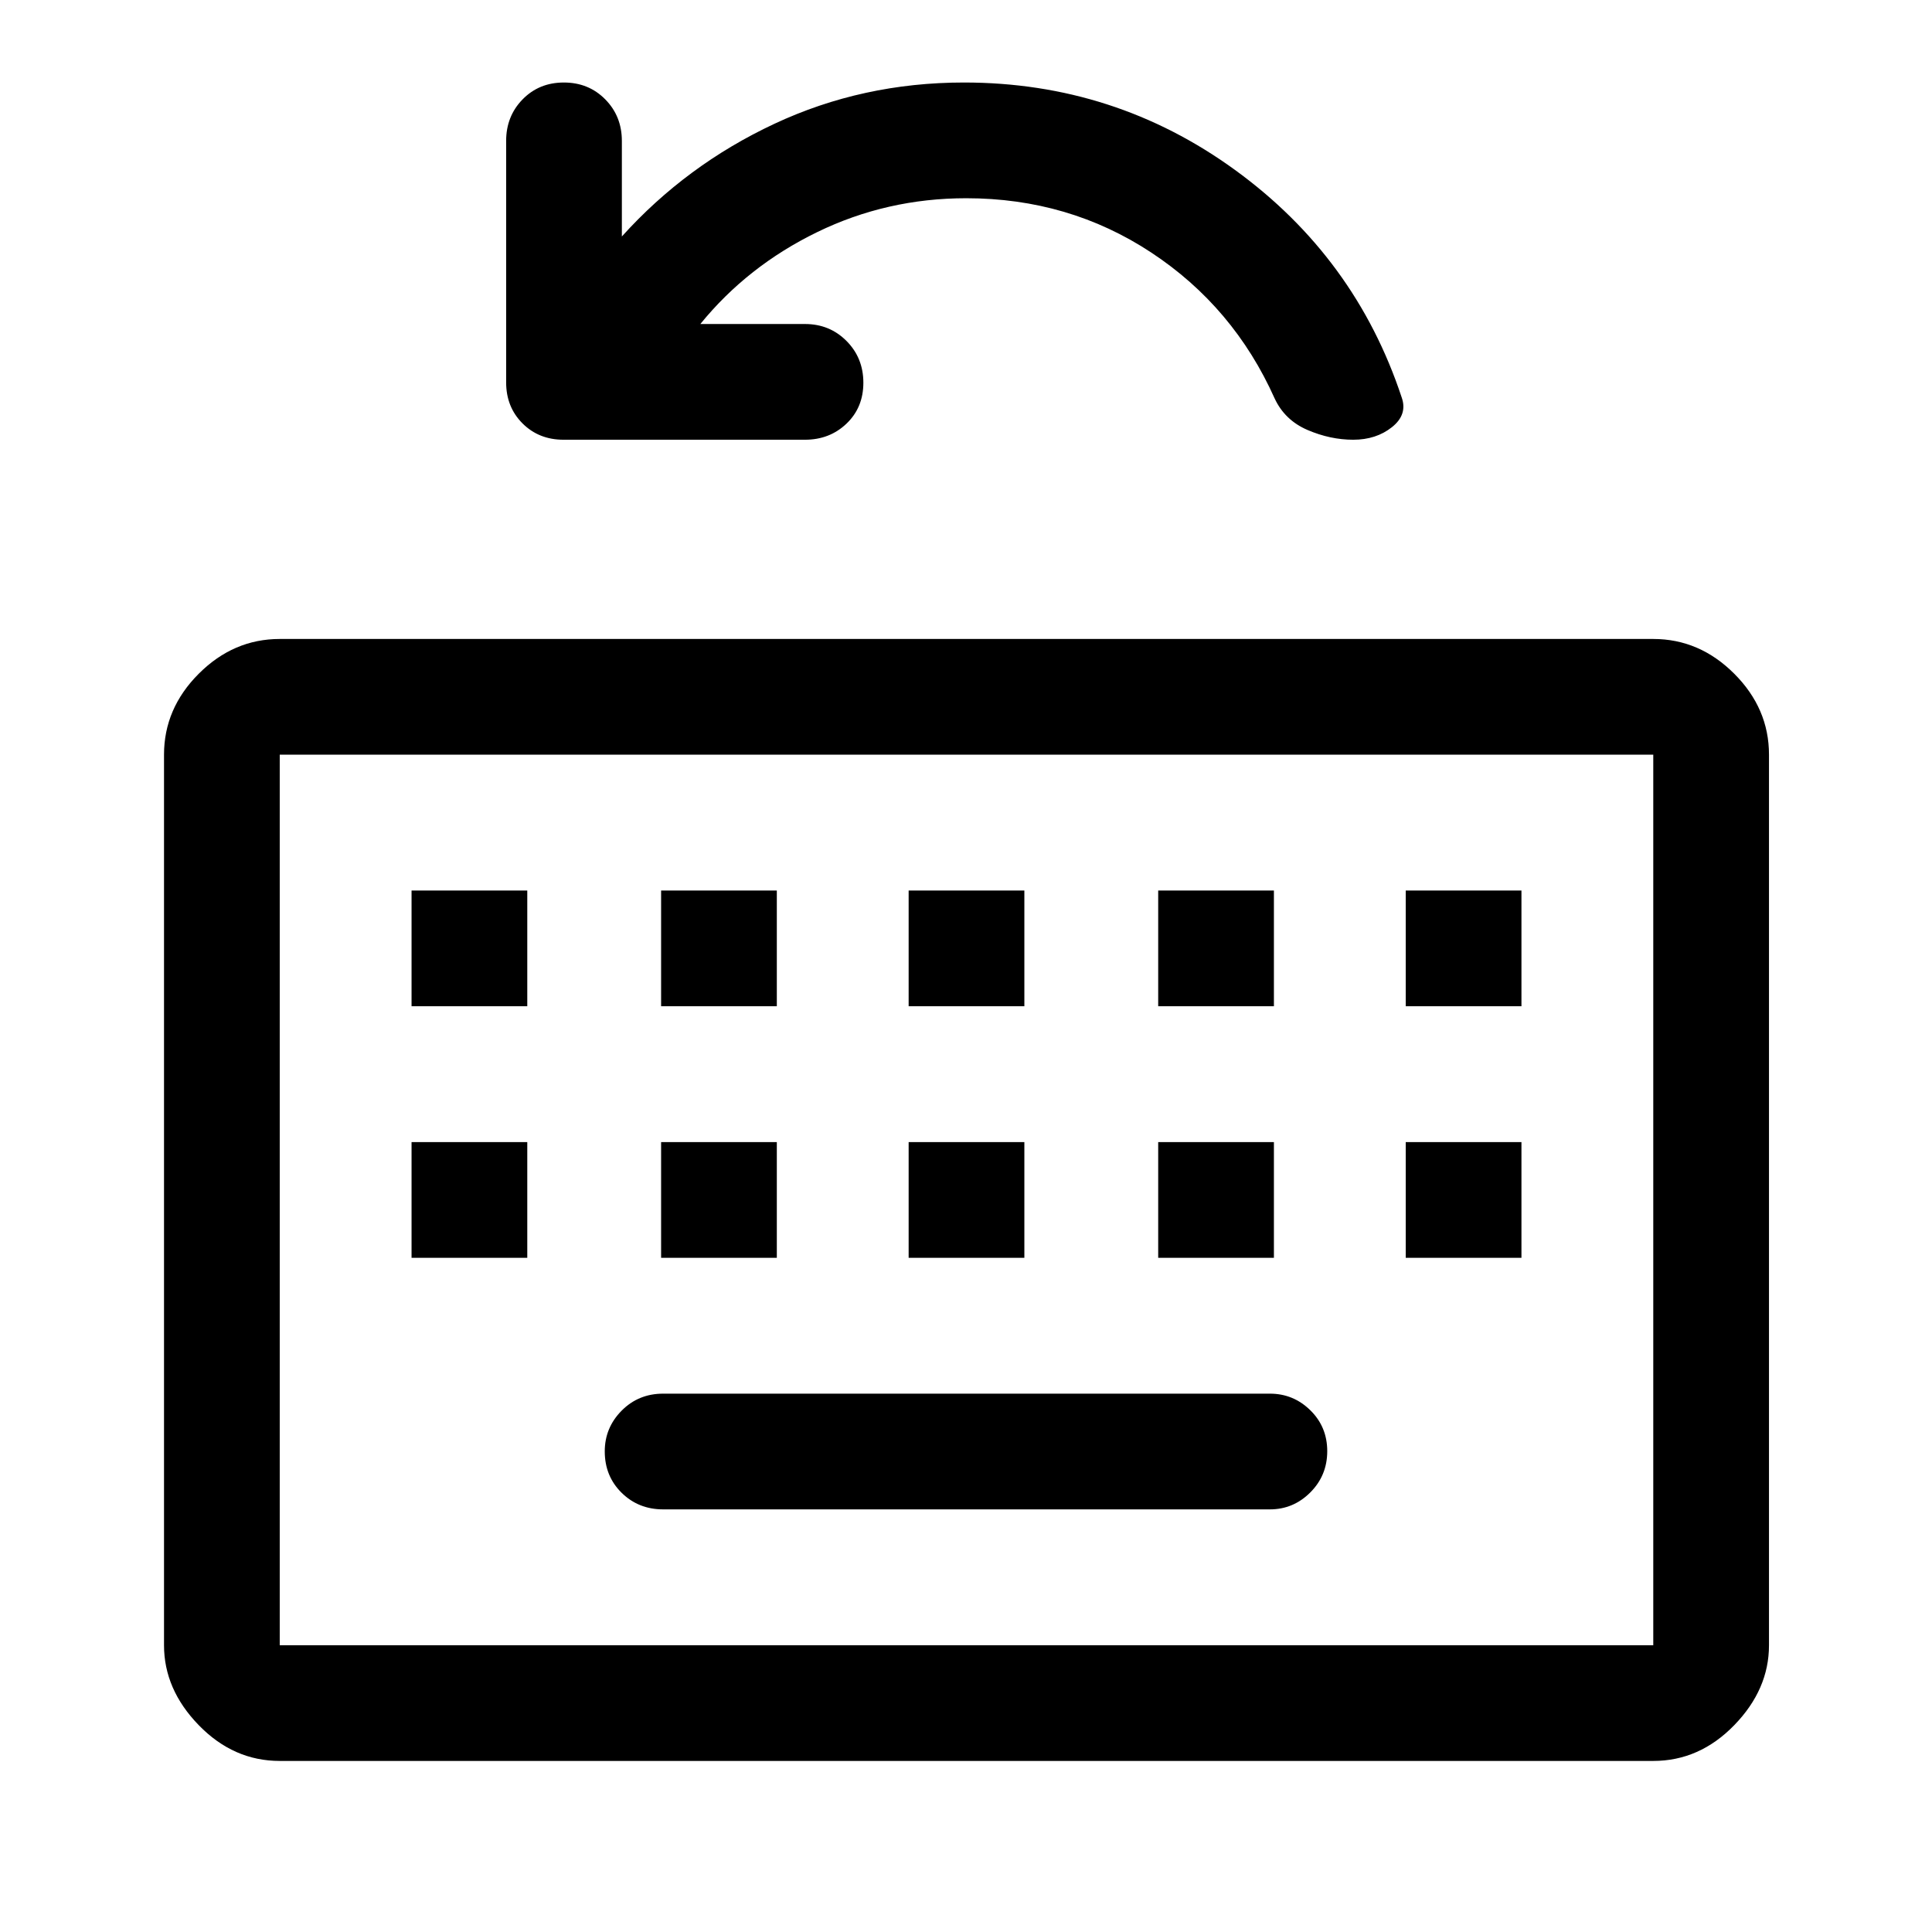 <svg xmlns="http://www.w3.org/2000/svg" height="48" viewBox="0 96 960 960" width="48"><path d="M139 971q-22.969 0-40.234-17.766Q81.5 935.469 81.5 913.5V471q0-22.969 17.266-40.234Q116.03 413.5 139 413.5h682.5q22.969 0 40.234 17.266Q879 448.031 879 471v442.5q0 21.969-17.266 39.734Q844.469 971 821.5 971H139Zm0-57.5h682.5V471H139v442.5ZM329.5 846H631q11.675 0 20.088-8.425 8.412-8.426 8.412-20.5 0-12.075-8.412-20.325-8.413-8.25-20.088-8.25H329.5q-12.25 0-20.625 8.463t-8.375 20.212q0 12.325 8.375 20.575T329.5 846Zm-125-125H262v-57.5h-57.5V721Zm124 0H386v-57.5h-57.5V721Zm123 0H509v-57.5h-57.5V721Zm124 0H633v-57.5h-57.5V721Zm123 0H756v-57.5h-57.5V721Zm-494-125H262v-57.5h-57.5V596Zm124 0H386v-57.5h-57.5V596Zm123 0H509v-57.5h-57.5V596Zm124 0H633v-57.5h-57.5V596Zm123 0H756v-57.5h-57.5V596ZM139 913.5V471v442.5ZM348 257h52q12.25 0 20.625 8.425 8.375 8.426 8.375 20.75 0 12.325-8.375 20.325t-20.625 8H280q-12.25 0-20.375-8.125T251.5 286V166q0-12.25 8.175-20.625 8.176-8.375 20.5-8.375 12.325 0 20.575 8.375T309 166v47.5q32-35.5 75.82-56Q428.641 137 479 137q74.835 0 134.629 43.419T696.5 293.5q3 8.5-4.843 14.75-7.842 6.25-19.25 6.25-11.407 0-22.696-4.846-11.288-4.846-16.341-15.654-20.37-45.5-61.299-72.5t-91.958-27q-39.47 0-74.072 16.844Q371.44 228.188 348 257Z"/></svg>
